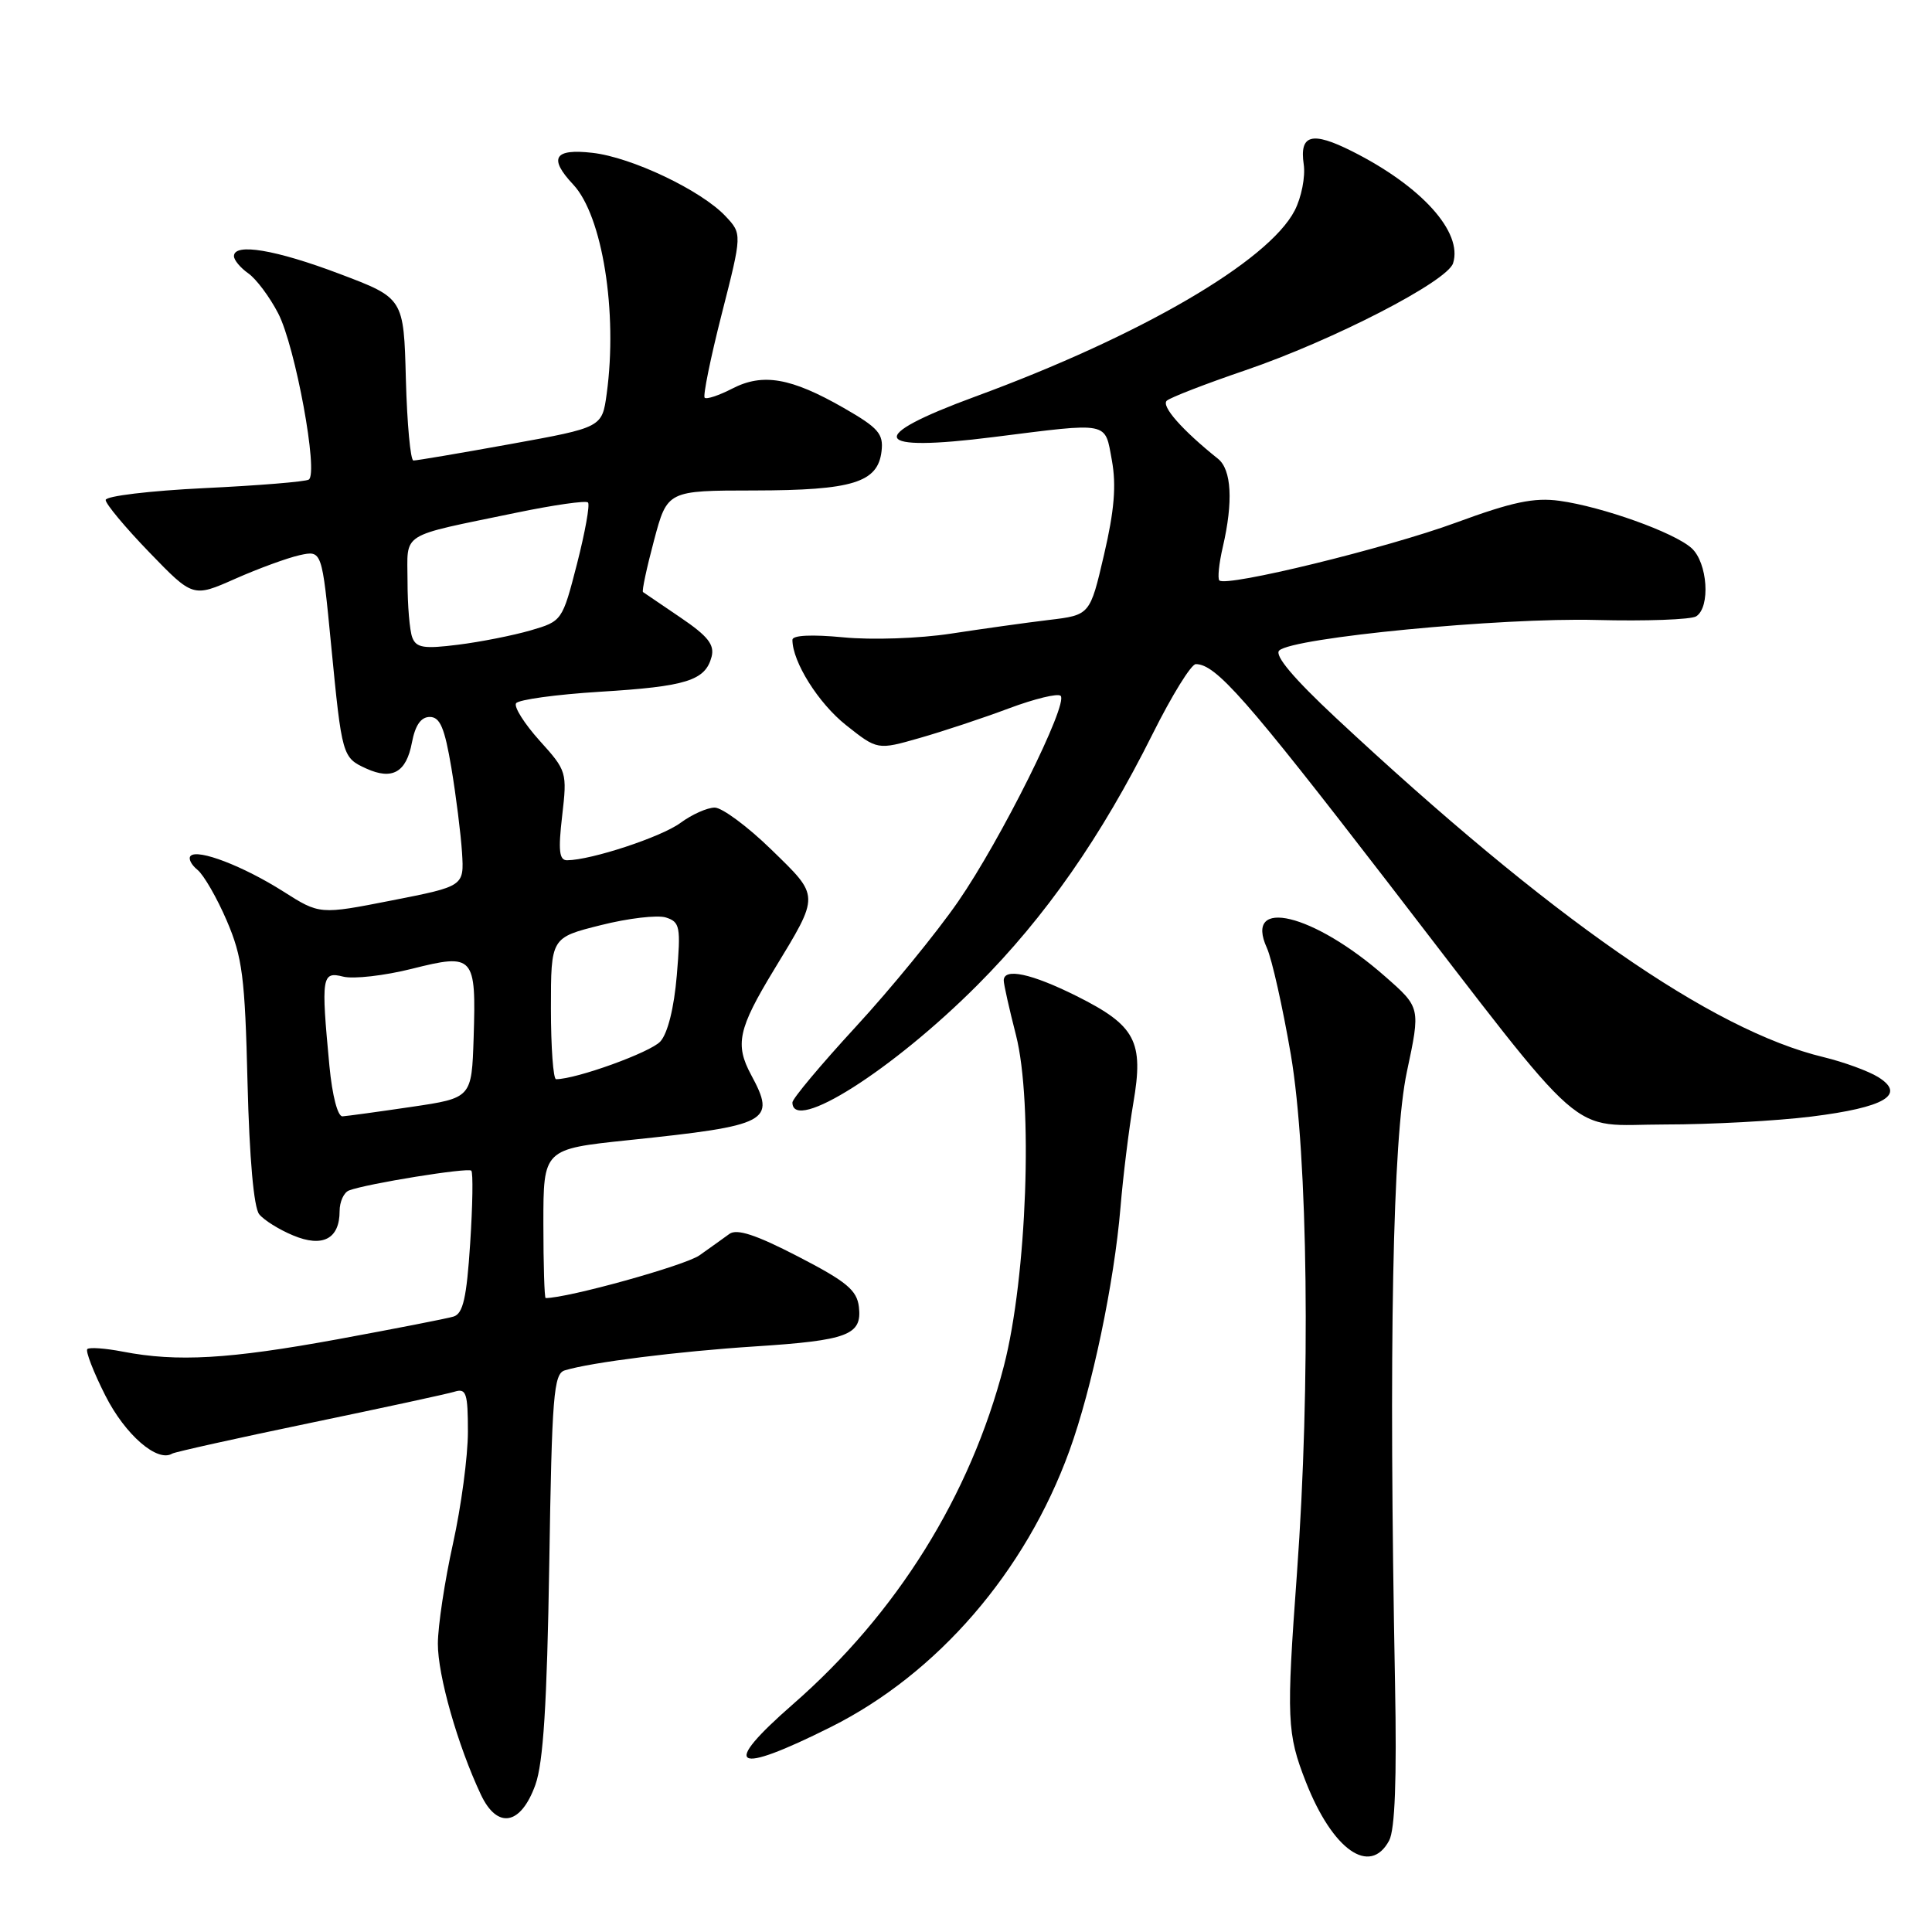 <?xml version="1.0" encoding="UTF-8" standalone="no"?>
<!DOCTYPE svg PUBLIC "-//W3C//DTD SVG 1.1//EN" "http://www.w3.org/Graphics/SVG/1.1/DTD/svg11.dtd" >
<svg xmlns="http://www.w3.org/2000/svg" xmlns:xlink="http://www.w3.org/1999/xlink" version="1.1" viewBox="0 0 256 256">
 <g >
 <path fill="currentColor"
d=" M 184.07 243.88 C 184.84 242.43 185.09 235.76 184.85 223.13 C 184.00 178.25 184.53 150.87 186.42 142.01 C 188.23 133.51 188.23 133.51 183.55 129.40 C 174.05 121.03 164.76 118.79 167.87 125.61 C 168.53 127.07 169.96 133.43 171.04 139.73 C 173.32 153.10 173.68 183.43 171.85 208.50 C 170.44 227.81 170.52 229.70 173.04 236.13 C 176.58 245.14 181.53 248.62 184.07 243.88 Z  M 70.94 236.50 C 71.99 233.56 72.48 225.84 72.78 207.29 C 73.13 184.87 73.36 182.02 74.84 181.58 C 78.34 180.51 89.93 179.06 100.00 178.41 C 112.36 177.61 114.24 176.90 113.81 173.18 C 113.55 170.96 112.19 169.82 105.76 166.50 C 100.17 163.61 97.64 162.78 96.65 163.50 C 95.90 164.05 94.11 165.33 92.68 166.34 C 90.76 167.69 75.26 172.00 72.30 172.00 C 72.14 172.00 72.00 167.56 72.00 162.13 C 72.00 152.26 72.00 152.26 83.25 151.08 C 101.95 149.13 102.88 148.64 99.53 142.43 C 97.36 138.40 97.81 136.32 102.56 128.50 C 108.66 118.45 108.67 118.87 102.20 112.57 C 99.07 109.52 95.69 107.02 94.71 107.01 C 93.72 107.01 91.68 107.92 90.16 109.04 C 87.64 110.90 78.37 113.96 75.15 113.99 C 74.10 114.00 73.95 112.72 74.49 108.10 C 75.16 102.32 75.10 102.12 71.50 98.14 C 69.49 95.90 68.08 93.68 68.38 93.19 C 68.68 92.71 73.69 92.02 79.52 91.66 C 90.96 90.96 93.46 90.18 94.29 87.02 C 94.70 85.42 93.79 84.28 90.16 81.82 C 87.60 80.09 85.36 78.57 85.20 78.45 C 85.03 78.33 85.69 75.25 86.66 71.61 C 88.42 65.00 88.42 65.00 99.96 64.99 C 112.98 64.97 116.33 63.94 116.81 59.78 C 117.08 57.48 116.39 56.69 111.81 54.06 C 104.81 50.05 101.07 49.40 97.03 51.49 C 95.26 52.40 93.61 52.95 93.37 52.70 C 93.13 52.46 94.14 47.47 95.63 41.62 C 98.34 30.99 98.34 30.99 96.13 28.64 C 92.92 25.23 83.69 20.83 78.49 20.25 C 73.42 19.67 72.66 20.94 75.95 24.45 C 79.82 28.57 81.87 41.36 80.39 52.18 C 79.78 56.64 79.78 56.64 67.64 58.84 C 60.96 60.05 55.18 61.03 54.78 61.02 C 54.39 61.01 53.94 56.16 53.78 50.25 C 53.50 39.50 53.50 39.50 45.00 36.29 C 36.52 33.08 31.00 32.16 31.00 33.94 C 31.00 34.46 31.85 35.48 32.90 36.22 C 33.94 36.95 35.73 39.33 36.86 41.52 C 39.13 45.88 42.23 62.74 40.91 63.55 C 40.46 63.83 34.22 64.34 27.05 64.68 C 19.87 65.03 14.00 65.73 14.00 66.25 C 14.00 66.77 16.60 69.89 19.78 73.18 C 25.57 79.17 25.57 79.17 31.17 76.69 C 34.26 75.32 38.10 73.92 39.72 73.56 C 42.66 72.92 42.66 72.92 43.88 85.51 C 45.31 100.21 45.36 100.39 48.54 101.84 C 51.98 103.40 53.84 102.34 54.58 98.40 C 55.02 96.09 55.78 95.00 56.95 95.00 C 58.31 95.00 58.92 96.45 59.81 101.75 C 60.43 105.46 61.06 110.51 61.22 112.96 C 61.50 117.43 61.50 117.43 51.93 119.31 C 42.36 121.19 42.36 121.19 37.53 118.12 C 32.23 114.76 26.21 112.45 25.26 113.41 C 24.92 113.75 25.33 114.58 26.17 115.26 C 27.00 115.94 28.75 118.97 30.05 122.00 C 32.12 126.83 32.46 129.44 32.80 143.50 C 33.05 153.49 33.63 160.03 34.35 160.90 C 34.98 161.68 37.00 162.94 38.84 163.70 C 42.75 165.34 45.00 164.16 45.00 160.48 C 45.00 159.24 45.56 158.00 46.25 157.74 C 48.61 156.84 62.01 154.68 62.45 155.12 C 62.70 155.37 62.63 159.70 62.30 164.76 C 61.83 171.98 61.36 174.06 60.10 174.45 C 59.22 174.72 52.28 176.07 44.68 177.47 C 30.35 180.09 23.48 180.49 16.28 179.10 C 13.95 178.65 11.84 178.50 11.57 178.76 C 11.31 179.02 12.38 181.80 13.96 184.92 C 16.58 190.11 20.85 193.82 22.82 192.61 C 23.20 192.39 31.38 190.57 41.00 188.57 C 50.62 186.57 59.29 184.70 60.25 184.40 C 61.78 183.93 62.00 184.61 62.00 189.73 C 62.00 192.96 61.11 199.63 60.02 204.55 C 58.93 209.47 58.03 215.43 58.02 217.78 C 58.00 221.98 60.64 231.26 63.72 237.80 C 65.90 242.42 69.01 241.86 70.94 236.50 Z  M 110.11 228.83 C 124.23 221.76 135.89 208.26 141.70 192.24 C 144.70 183.97 147.63 170.02 148.47 160.00 C 148.81 155.88 149.58 149.65 150.17 146.17 C 151.58 137.97 150.48 135.90 142.67 131.99 C 136.66 128.99 133.00 128.21 133.00 129.92 C 133.00 130.42 133.73 133.68 134.62 137.15 C 136.91 146.11 136.07 169.23 133.02 181.00 C 128.58 198.17 118.82 213.82 105.08 225.81 C 95.41 234.26 97.16 235.31 110.11 228.83 Z  M 240.03 147.95 C 249.76 146.74 252.61 145.05 248.87 142.72 C 247.56 141.91 244.32 140.73 241.65 140.08 C 226.82 136.52 205.42 121.63 177.00 95.11 C 171.41 89.89 168.84 86.84 169.50 86.20 C 171.26 84.49 198.88 81.82 211.50 82.15 C 218.10 82.32 224.06 82.10 224.75 81.67 C 226.67 80.46 226.27 74.55 224.14 72.63 C 221.84 70.55 212.34 67.15 206.64 66.36 C 203.27 65.90 200.38 66.51 192.93 69.25 C 183.71 72.64 162.49 77.82 161.57 76.91 C 161.32 76.65 161.52 74.66 162.03 72.47 C 163.42 66.48 163.19 62.23 161.39 60.79 C 156.65 57.00 153.82 53.79 154.61 53.09 C 155.10 52.66 159.78 50.85 165.00 49.07 C 176.61 45.11 191.77 37.30 192.54 34.88 C 193.85 30.75 188.36 24.67 179.15 20.04 C 173.83 17.37 172.17 17.82 172.75 21.78 C 172.99 23.40 172.45 26.16 171.55 27.90 C 168.07 34.63 151.13 44.50 129.25 52.54 C 114.55 57.94 115.46 59.96 131.67 57.91 C 147.17 55.96 146.37 55.80 147.33 61.00 C 147.93 64.30 147.66 67.64 146.29 73.50 C 144.43 81.50 144.43 81.50 138.96 82.15 C 135.96 82.51 130.12 83.33 126.00 83.96 C 121.81 84.60 115.52 84.82 111.75 84.45 C 107.57 84.05 105.00 84.17 105.00 84.78 C 105.00 87.70 108.45 93.19 112.10 96.08 C 116.27 99.39 116.27 99.39 121.89 97.78 C 124.97 96.90 130.28 95.14 133.69 93.86 C 137.09 92.59 140.17 91.84 140.54 92.20 C 141.59 93.26 132.61 111.29 126.96 119.46 C 124.11 123.59 118.00 131.06 113.39 136.06 C 108.78 141.07 105.00 145.58 105.00 146.08 C 105.00 150.21 118.28 141.79 129.51 130.53 C 138.52 121.50 145.91 110.91 152.73 97.25 C 155.27 92.16 157.84 88.00 158.45 88.00 C 161.10 88.00 165.12 92.57 183.75 116.73 C 211.06 152.16 207.45 149.00 220.64 149.00 C 226.64 149.00 235.37 148.53 240.03 147.95 Z  M 43.65 141.25 C 42.53 129.37 42.64 128.69 45.48 129.41 C 46.85 129.75 50.95 129.28 54.58 128.37 C 62.81 126.30 63.10 126.63 62.76 137.49 C 62.50 145.49 62.50 145.49 54.50 146.67 C 50.10 147.32 46.00 147.88 45.39 147.92 C 44.75 147.97 44.03 145.21 43.65 141.25 Z  M 73.00 133.62 C 73.00 124.24 73.00 124.24 79.60 122.59 C 83.23 121.67 87.11 121.22 88.23 121.57 C 90.11 122.17 90.22 122.79 89.68 129.23 C 89.32 133.53 88.48 136.92 87.50 138.00 C 86.20 139.44 76.35 143.00 73.68 143.00 C 73.31 143.00 73.00 138.78 73.00 133.62 Z  M 54.63 84.47 C 54.28 83.57 54.00 80.22 54.00 77.03 C 54.00 70.38 52.70 71.20 68.45 67.93 C 73.38 66.91 77.63 66.30 77.91 66.58 C 78.19 66.86 77.53 70.51 76.46 74.70 C 74.51 82.27 74.48 82.31 70.31 83.53 C 68.00 84.20 63.67 85.06 60.69 85.43 C 56.17 86.00 55.15 85.84 54.63 84.47 Z "/>
</g>
</svg>